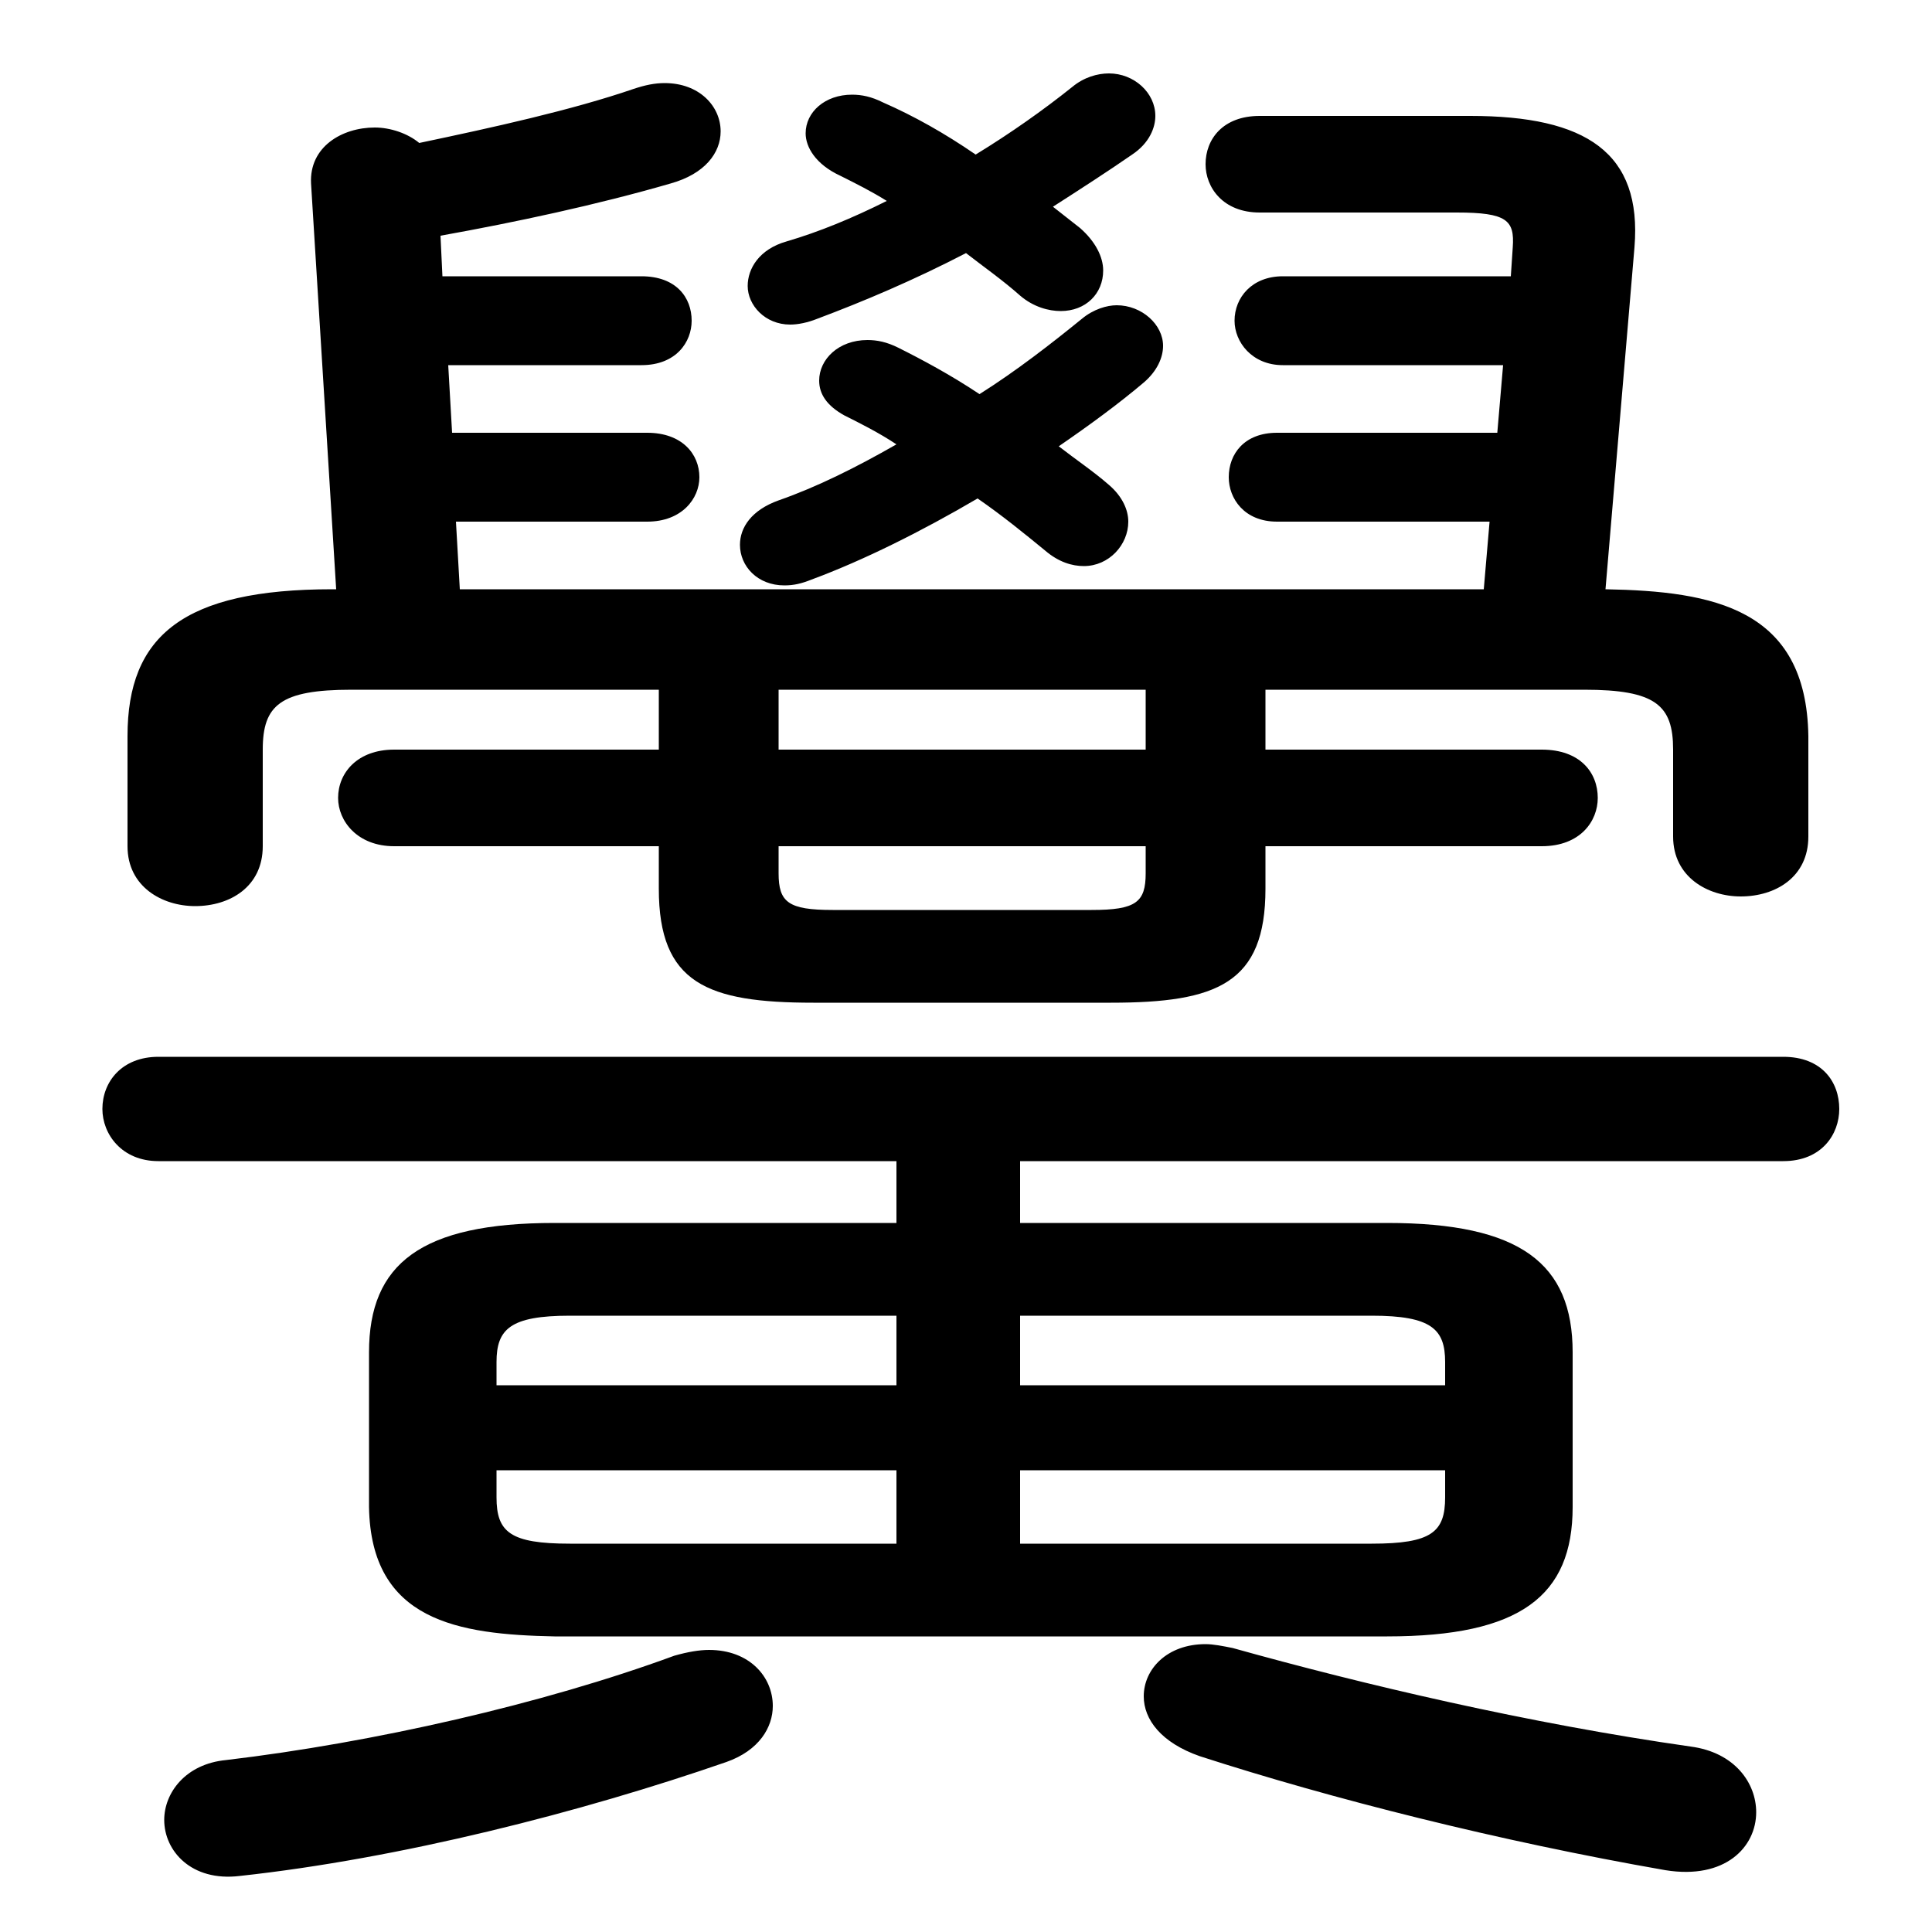 <svg xmlns="http://www.w3.org/2000/svg" viewBox="0 -44.0 50.0 50.0">
    <rect x="0" y="-44.0" width="50.0" height="50.0" fill="#808080" stroke="none"/>
    <g transform="scale(1, -1)">
        <!-- ボディの枠 -->
        <rect x="0" y="-6.0" width="50.0" height="50.0"
            stroke="white" fill="white"/>
        <!-- グリフ座標系の原点 -->
        <circle cx="0" cy="0" r="5" fill="white"/>
        <!-- グリフのアウトライン -->
        <g style="fill:black;stroke:#000000;stroke-width:0;stroke-linecap:round;stroke-linejoin:round;">
        <path d="M 32.75 26.15 L 41.0 26.15 C 42.85 26.15 43.3 25.75 43.3 24.6 L 43.3 22.35 C 43.3 21.3 44.2 20.8 45.05 20.8 C 45.95 20.8 46.8 21.3 46.8 22.35 L 46.8 24.95 C 46.75 28.25 44.35 28.7 41.55 28.75 L 42.3 37.6 C 42.5 40.05 41.05 41.0 38.05 41.0 L 32.6 41.0 C 31.65 41.0 31.2 40.4 31.2 39.75 C 31.2 39.15 31.65 38.5 32.6 38.5 L 37.7 38.5 C 39.0 38.5 39.2 38.3 39.15 37.6 L 39.1 36.85 L 33.2 36.85 C 32.4 36.85 31.95 36.3 31.95 35.7 C 31.95 35.15 32.4 34.55 33.2 34.55 L 38.9 34.55 L 38.75 32.8 L 33.05 32.8 C 32.2 32.8 31.8 32.25 31.8 31.65 C 31.8 31.1 32.2 30.5 33.05 30.5 L 38.55 30.5 L 38.4 28.75 L 11.9 28.75 L 11.8 30.5 L 16.75 30.5 C 17.65 30.5 18.1 31.1 18.1 31.65 C 18.1 32.25 17.65 32.8 16.75 32.8 L 11.7 32.8 L 11.6 34.55 L 16.6 34.55 C 17.5 34.55 17.9 35.15 17.9 35.7 C 17.9 36.3 17.5 36.85 16.6 36.85 L 11.45 36.85 L 11.4 37.9 C 13.35 38.25 15.45 38.7 17.35 39.25 C 18.25 39.5 18.65 40.05 18.65 40.6 C 18.65 41.25 18.1 41.85 17.2 41.85 C 16.95 41.85 16.7 41.8 16.4 41.7 C 14.8 41.15 12.75 40.7 10.85 40.3 C 10.55 40.55 10.1 40.7 9.7 40.7 C 8.85 40.7 8.0 40.2 8.05 39.25 L 8.7 28.75 L 8.6 28.75 C 4.75 28.75 3.3 27.55 3.3 24.95 L 3.3 22.1 C 3.3 21.05 4.2 20.55 5.05 20.55 C 5.95 20.55 6.8 21.05 6.8 22.1 L 6.8 24.6 C 6.8 25.75 7.25 26.15 9.1 26.15 L 17.05 26.15 L 17.05 24.6 L 10.2 24.6 C 9.25 24.6 8.75 24.0 8.75 23.35 C 8.75 22.75 9.25 22.1 10.2 22.1 L 17.05 22.1 L 17.05 21.0 C 17.05 18.55 18.3 18.05 21.05 18.05 L 28.75 18.05 C 31.5 18.05 32.75 18.55 32.75 21.0 L 32.75 22.1 L 39.9 22.1 C 40.9 22.1 41.35 22.75 41.35 23.35 C 41.35 24.0 40.9 24.6 39.9 24.6 L 32.75 24.6 Z M 29.65 26.15 L 29.65 24.6 L 20.15 24.6 L 20.15 26.15 Z M 20.15 22.1 L 29.65 22.1 L 29.65 21.4 C 29.65 20.65 29.4 20.45 28.25 20.45 L 21.55 20.45 C 20.4 20.45 20.15 20.65 20.15 21.4 Z M 26.4 12.35 L 26.4 13.95 L 46.15 13.95 C 47.15 13.95 47.6 14.65 47.6 15.3 C 47.6 16.0 47.15 16.65 46.15 16.65 L 4.1 16.65 C 3.15 16.65 2.65 16.0 2.65 15.3 C 2.65 14.65 3.15 13.95 4.1 13.95 L 23.2 13.95 L 23.2 12.35 L 14.35 12.35 C 10.9 12.35 9.55 11.3 9.55 9.0 L 9.55 5.0 C 9.6 2.05 11.85 1.7 14.35 1.65 L 35.9 1.65 C 39.35 1.65 40.7 2.7 40.7 5.0 L 40.7 9.0 C 40.7 11.3 39.35 12.35 35.9 12.35 Z M 26.4 9.95 L 35.5 9.95 C 37.05 9.95 37.4 9.6 37.4 8.75 L 37.4 8.15 L 26.4 8.15 Z M 37.4 5.95 L 37.4 5.25 C 37.4 4.35 37.05 4.05 35.5 4.05 L 26.4 4.05 L 26.4 5.95 Z M 14.75 4.05 C 13.2 4.05 12.85 4.35 12.85 5.25 L 12.85 5.95 L 23.2 5.95 L 23.2 4.05 Z M 12.85 8.15 L 12.85 8.75 C 12.85 9.6 13.2 9.95 14.75 9.95 L 23.2 9.95 L 23.2 8.15 Z M 23.2 32.5 C 22.15 31.9 21.15 31.4 20.15 31.05 C 19.45 30.8 19.15 30.35 19.15 29.9 C 19.15 29.35 19.6 28.85 20.3 28.85 C 20.55 28.85 20.75 28.9 21.0 29.0 C 22.35 29.5 23.85 30.25 25.3 31.1 C 25.95 30.65 26.5 30.2 27.05 29.75 C 27.4 29.45 27.75 29.35 28.05 29.35 C 28.7 29.35 29.2 29.9 29.2 30.5 C 29.2 30.8 29.05 31.15 28.7 31.45 C 28.3 31.8 27.85 32.1 27.4 32.45 C 28.2 33.0 28.95 33.55 29.6 34.1 C 29.95 34.4 30.1 34.75 30.1 35.05 C 30.1 35.6 29.55 36.1 28.9 36.1 C 28.65 36.1 28.3 36.0 28.0 35.75 C 27.2 35.1 26.3 34.4 25.35 33.8 C 24.6 34.3 23.85 34.7 23.25 35.0 C 22.95 35.15 22.7 35.2 22.45 35.2 C 21.7 35.2 21.2 34.7 21.2 34.15 C 21.2 33.8 21.4 33.5 21.85 33.25 C 22.25 33.05 22.75 32.8 23.2 32.5 Z M 22.95 38.8 C 22.05 38.35 21.2 38.0 20.35 37.75 C 19.65 37.55 19.35 37.05 19.35 36.6 C 19.35 36.1 19.8 35.6 20.45 35.6 C 20.65 35.6 20.9 35.65 21.15 35.75 C 22.35 36.2 23.65 36.75 25.0 37.45 C 25.45 37.1 25.95 36.75 26.4 36.35 C 26.75 36.05 27.15 35.95 27.45 35.95 C 28.1 35.95 28.55 36.4 28.55 37.0 C 28.55 37.35 28.35 37.75 27.95 38.1 C 27.7 38.3 27.5 38.45 27.25 38.65 C 27.95 39.1 28.65 39.55 29.3 40.0 C 29.75 40.3 29.9 40.7 29.9 41.0 C 29.9 41.6 29.35 42.1 28.7 42.1 C 28.4 42.1 28.05 42.0 27.75 41.75 C 27.0 41.15 26.15 40.55 25.25 40.0 C 24.45 40.55 23.65 41.0 22.85 41.35 C 22.55 41.5 22.3 41.55 22.05 41.55 C 21.35 41.55 20.85 41.1 20.85 40.55 C 20.85 40.2 21.1 39.75 21.75 39.45 C 22.15 39.25 22.55 39.05 22.95 38.8 Z M 17.45 1.15 C 14.05 -0.1 9.65 -1.1 5.85 -1.55 C 4.8 -1.65 4.25 -2.4 4.25 -3.1 C 4.25 -3.9 4.95 -4.7 6.2 -4.55 C 10.35 -4.1 15.05 -2.9 18.8 -1.6 C 19.65 -1.3 20.0 -0.7 20.0 -0.15 C 20.0 0.6 19.4 1.3 18.35 1.3 C 18.1 1.3 17.8 1.25 17.45 1.15 Z M 43.1 -4.4 C 44.65 -4.65 45.45 -3.8 45.45 -2.9 C 45.45 -2.15 44.9 -1.35 43.75 -1.2 C 39.55 -0.6 35.3 0.4 31.9 1.35 C 31.65 1.4 31.4 1.45 31.2 1.45 C 30.2 1.45 29.6 0.8 29.6 0.1 C 29.6 -0.5 30.05 -1.1 31.05 -1.45 C 34.45 -2.55 38.8 -3.65 43.1 -4.4 Z"/>
    </g>
    </g>
</svg>
